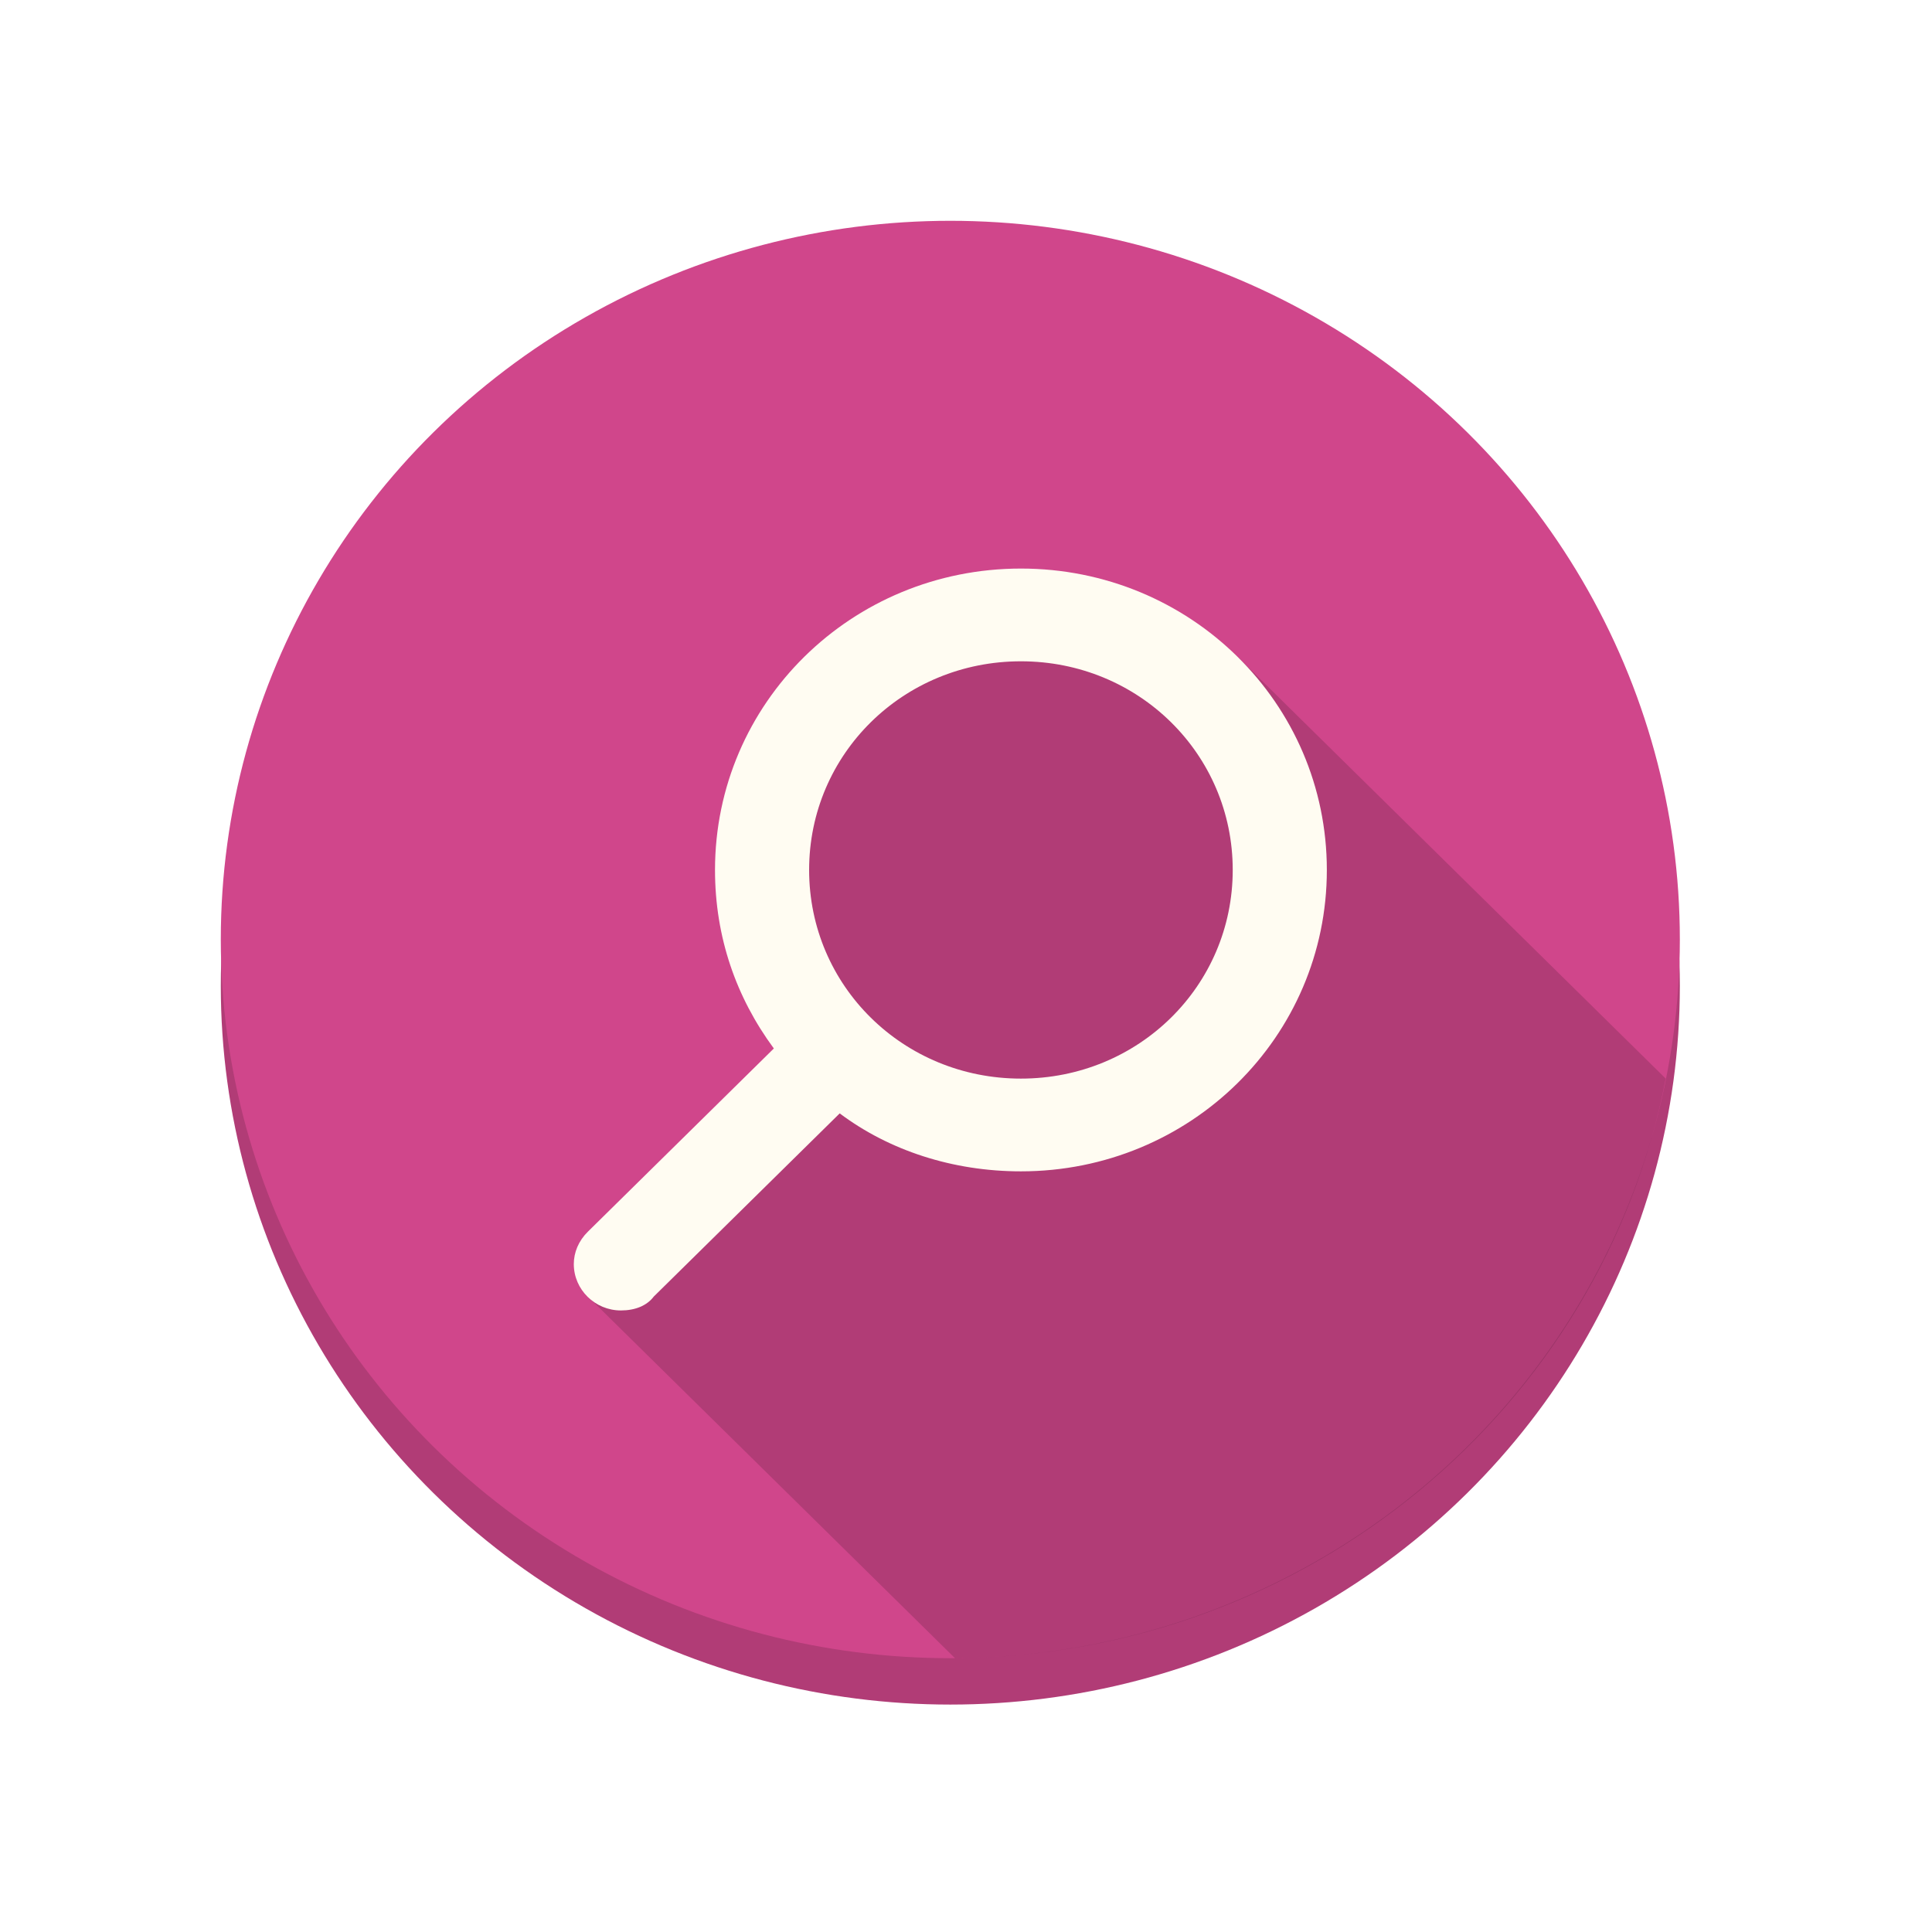 <?xml version="1.0" encoding="UTF-8"?>
<svg width="35px" height="35px" viewBox="0 0 35 35" version="1.1" xmlns="http://www.w3.org/2000/svg" xmlns:xlink="http://www.w3.org/1999/xlink">
    <!-- Generator: Sketch 62 (91390) - https://sketch.com -->
    <title>SEARCH</title>
    <desc>Created with Sketch.</desc>
    <defs>
        <filter x="-4.6%" y="-24.0%" width="109.2%" height="148.0%" filterUnits="objectBoundingBox" id="filter-1">
            <feOffset dx="2" dy="2" in="SourceAlpha" result="shadowOffsetOuter1"></feOffset>
            <feGaussianBlur stdDeviation="2" in="shadowOffsetOuter1" result="shadowBlurOuter1"></feGaussianBlur>
            <feColorMatrix values="0 0 0 0 0   0 0 0 0 0   0 0 0 0 0  0 0 0 0.5 0" type="matrix" in="shadowBlurOuter1" result="shadowMatrixOuter1"></feColorMatrix>
            <feMerge>
                <feMergeNode in="shadowMatrixOuter1"></feMergeNode>
                <feMergeNode in="SourceGraphic"></feMergeNode>
            </feMerge>
        </filter>
    </defs>
    <g id="Page-1" stroke="none" stroke-width="1" fill="none" fill-rule="evenodd">
        <g id="15.1-MAIN-UI---ALL-ITEMS" transform="translate(-1168, -411)">
            <g id="ITEMS" transform="translate(293, 203)">
                <g id="SEARCH-BAR" filter="url(#filter-1)" transform="translate(861, 199)">
                    <g id="SEARCH" transform="translate(16, 11)">
                        <g id="Group">
                            <g>
                                <g id="Circle_Shadow_16_" transform="translate(0, 0.84)" fill="#B13C76">
                                    <ellipse id="Oval" cx="13.216" cy="13.02" rx="13.216" ry="13.02"></ellipse>
                                </g>
                                <g id="Circle_16_" fill="#D0468B">
                                    <ellipse id="Oval" cx="13.216" cy="13.02" rx="13.216" ry="13.02"></ellipse>
                                </g>
                                <path d="M13.301,26.04 C19.696,25.998 25.025,21.504 26.176,15.54 L18.417,7.896 L12.491,7.602 L9.805,11.34 L10.871,15.204 L6.608,19.446 L13.301,26.04 L13.301,26.04 Z" id="Shape" fill="#000000" opacity="0.15"></path>
                                <g id="Location_Pin_1_" transform="translate(6.395, 6.3)" fill="#FFFCF2">
                                    <path d="M8.1,0 C5.031,0 2.558,2.436 2.558,5.46 C2.558,6.678 2.942,7.77 3.624,8.694 L0.256,12.012 C0.085,12.18 0,12.39 0,12.6 C0,13.062 0.384,13.44 0.853,13.44 C1.108,13.44 1.322,13.356 1.449,13.188 L1.449,13.188 L4.817,9.87 C5.713,10.542 6.864,10.92 8.1,10.92 C11.169,10.92 13.642,8.484 13.642,5.46 C13.642,2.436 11.169,0 8.1,0 L8.1,0 Z M8.1,9.24 C5.968,9.24 4.263,7.56 4.263,5.46 C4.263,3.36 5.968,1.68 8.1,1.68 C10.232,1.68 11.937,3.36 11.937,5.46 C11.937,7.56 10.232,9.24 8.1,9.24 L8.1,9.24 Z" id="Shape"></path>
                                </g>
                            </g>
                        </g>
                    </g>
                </g>
            </g>
        </g>
    </g>
</svg>